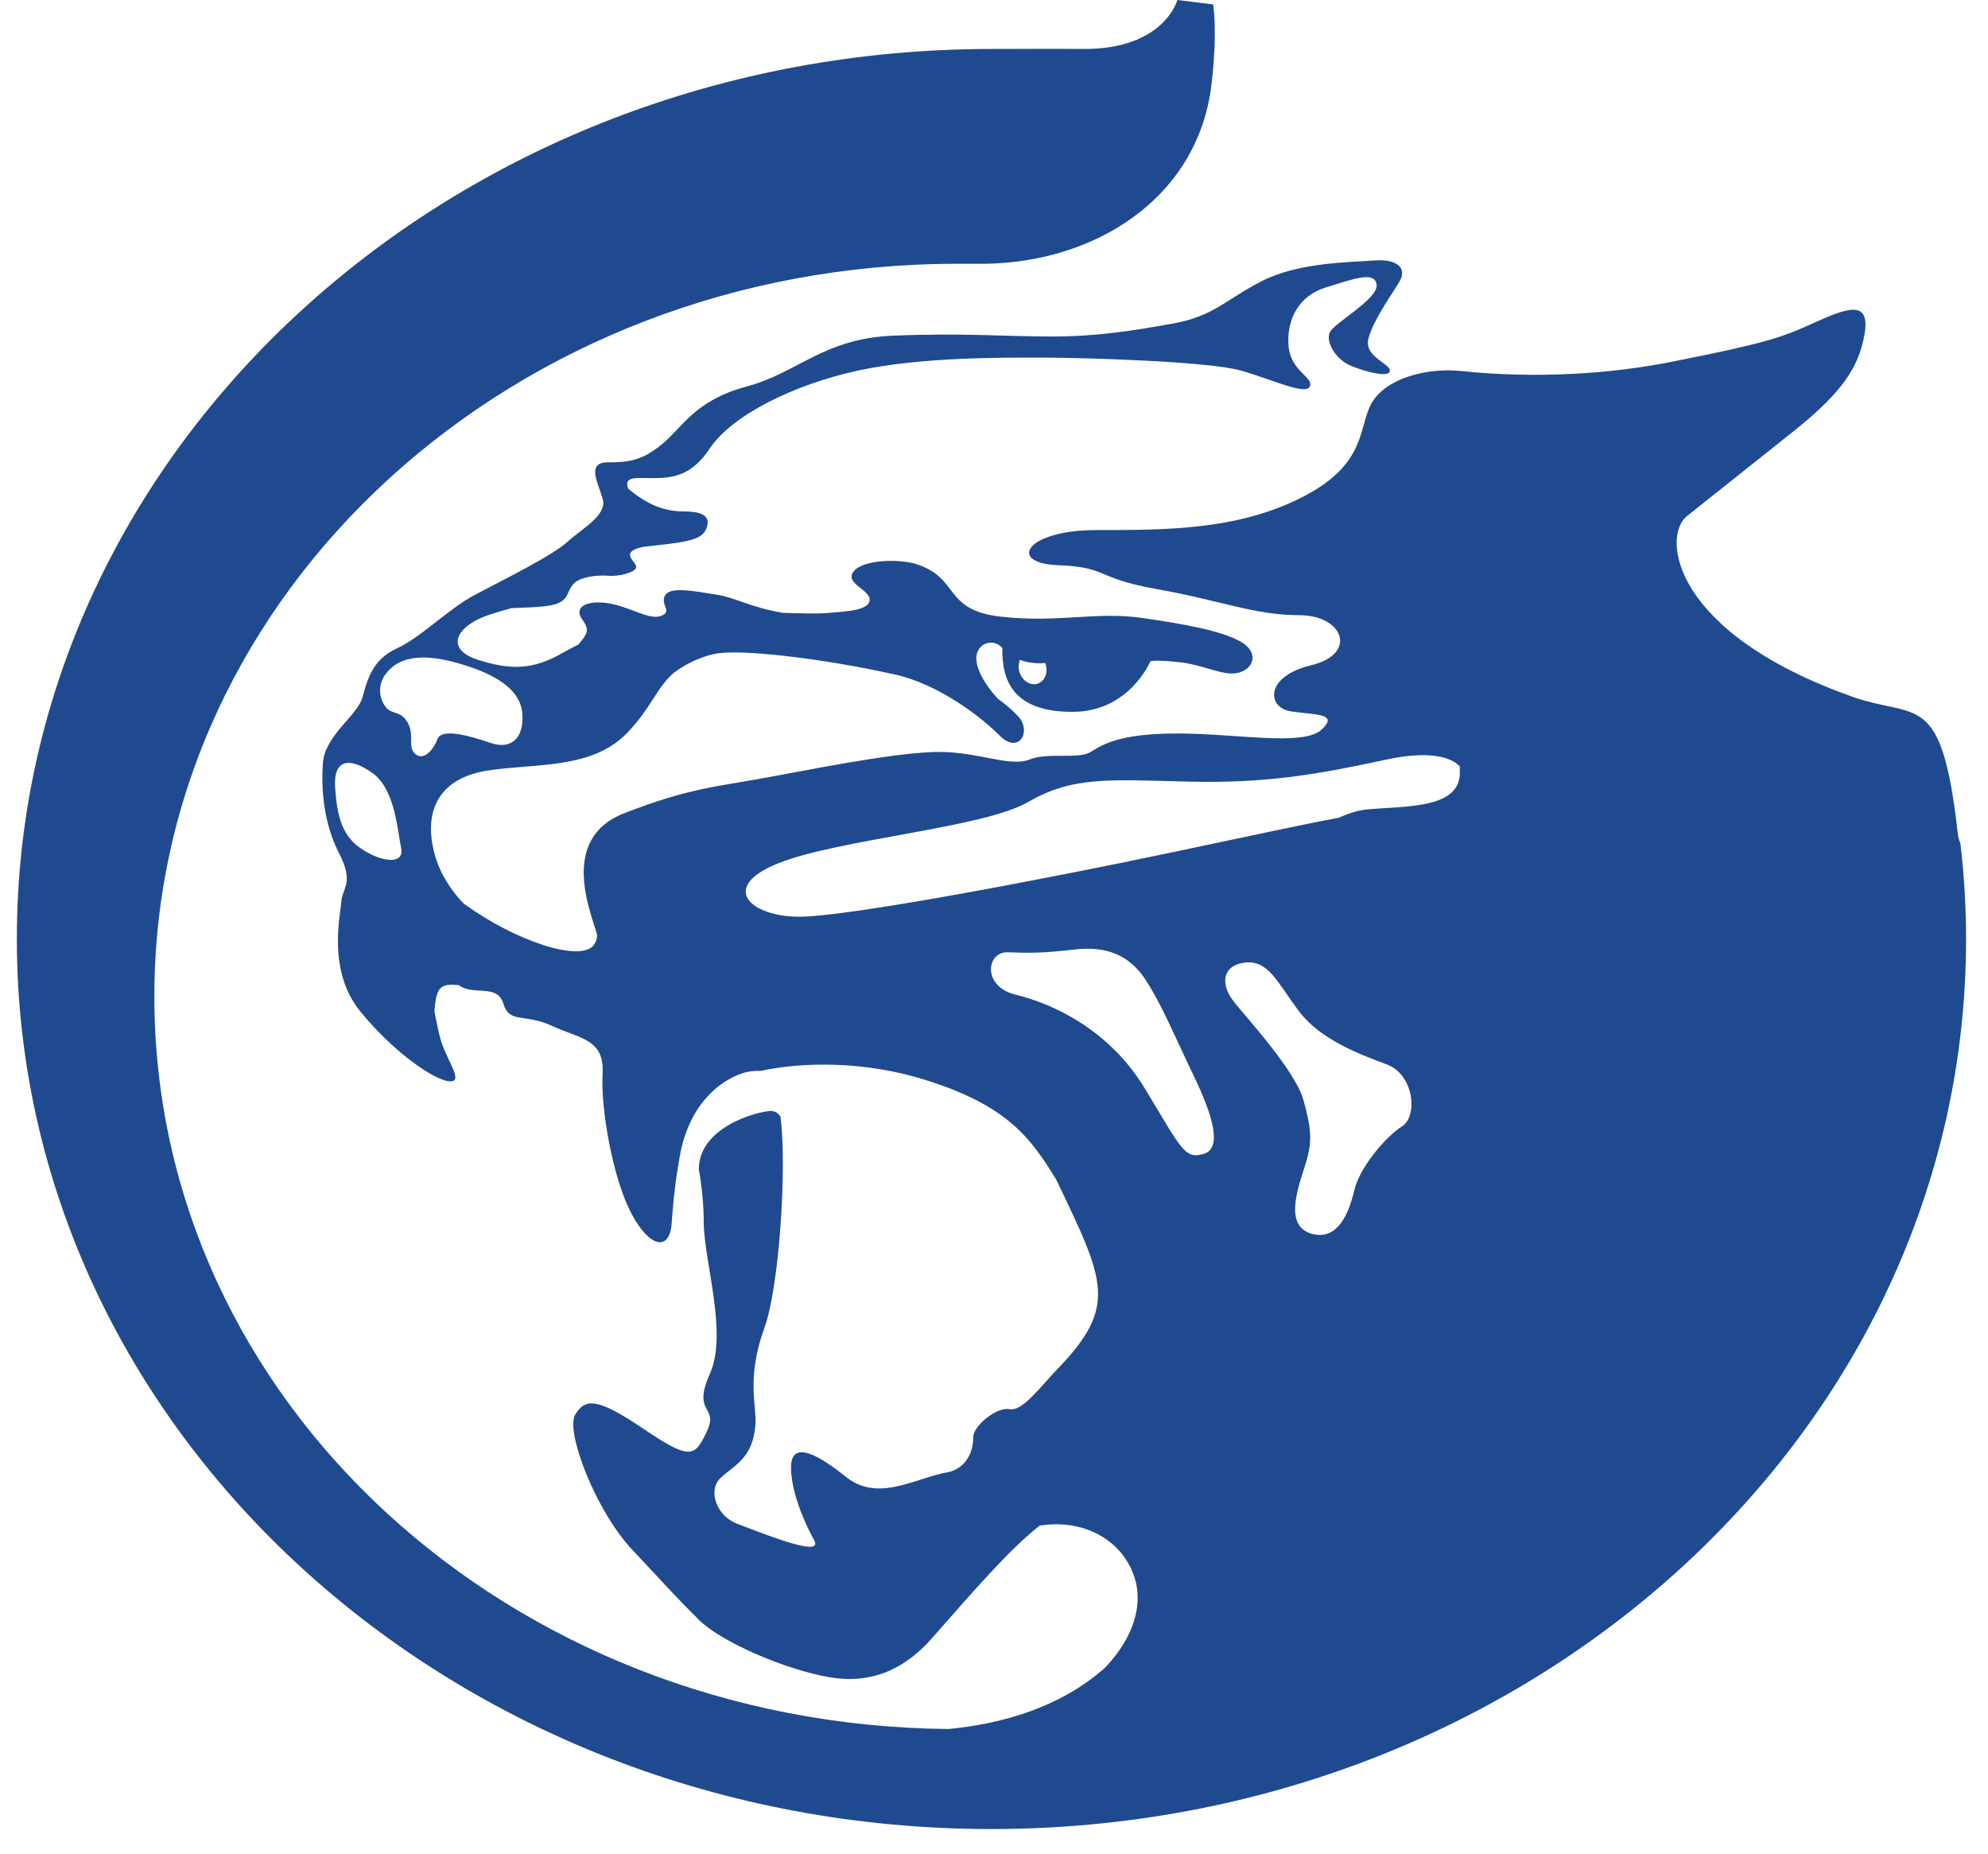 <svg width="59" height="55" viewBox="0 0 59 55" fill="none" xmlns="http://www.w3.org/2000/svg">
<path d="M30.233 19.825C30.256 20.088 30.463 20.302 30.688 20.302C30.913 20.302 31.081 20.092 31.057 19.825C31.052 19.773 31.038 19.72 31.024 19.672C30.933 19.681 30.789 19.69 30.573 19.659C30.448 19.641 30.348 19.611 30.271 19.576C30.242 19.65 30.228 19.733 30.233 19.821M36.611 29.714C37.004 30.208 38.447 31.771 38.687 32.651C38.927 33.531 38.96 33.886 38.716 34.63C38.476 35.374 38.145 36.385 38.927 36.608C39.709 36.827 40.039 35.978 40.193 35.317C40.342 34.656 41.123 33.724 41.608 33.422C42.087 33.119 41.967 31.885 41.157 31.583C40.346 31.281 39.171 30.843 38.538 29.99C37.905 29.14 37.637 28.479 36.946 28.562C36.256 28.646 36.222 29.224 36.615 29.714M30.156 29.517C31.177 29.766 32.894 30.506 33.973 32.292C35.057 34.074 35.148 34.406 35.719 34.24C36.289 34.074 35.987 33.089 35.445 31.959C34.903 30.834 34.486 29.819 34.002 29.079C33.522 28.335 32.827 28.064 31.896 28.173C30.966 28.282 30.544 28.282 29.911 28.256C29.278 28.23 29.13 29.272 30.151 29.517M13.621 29.232C13.045 29.171 12.954 29.302 12.892 29.998C12.959 30.34 13.026 30.725 13.132 31.009C13.342 31.587 13.764 32.135 13.314 32.082C12.863 32.029 11.688 31.228 10.7 30.02C9.707 28.812 10.101 27.166 10.13 26.755C10.158 26.343 10.518 26.203 10.067 25.328C9.616 24.448 9.525 23.463 9.583 22.64C9.645 21.817 10.604 21.239 10.758 20.692C10.906 20.145 11.06 19.567 11.779 19.239C12.498 18.91 13.314 18.061 14.095 17.65C14.877 17.234 16.383 16.494 16.834 16.083C17.285 15.671 18.037 15.286 17.884 14.791C17.735 14.297 17.404 13.719 18.037 13.719C18.67 13.719 19.059 13.666 19.658 13.172C20.258 12.677 20.622 11.88 22.157 11.469C23.691 11.057 24.439 10.042 26.516 9.959C28.592 9.875 29.854 9.985 31.206 9.985C32.558 9.985 33.58 9.819 34.812 9.6C36.045 9.376 36.376 8.886 37.459 8.335C38.543 7.783 40.073 7.783 40.768 7.73C41.459 7.674 41.79 7.949 41.516 8.387C41.248 8.825 40.768 9.486 40.615 10.037C40.466 10.585 41.248 10.777 41.248 10.996C41.248 11.215 40.586 11.053 40.106 10.86C39.627 10.668 39.325 10.121 39.474 9.845C39.627 9.569 40.917 8.855 40.855 8.444C40.797 8.033 40.164 8.278 39.354 8.527C38.543 8.772 38.179 9.486 38.241 10.256C38.299 11.022 38.994 11.189 38.874 11.464C38.754 11.74 37.79 11.272 36.831 10.996C35.867 10.72 32.108 10.611 30.966 10.611C29.825 10.611 27.36 10.585 25.461 10.996C23.567 11.408 21.73 12.314 21.068 13.303C20.406 14.292 19.745 14.183 18.963 14.183C18.608 14.183 18.575 14.314 18.642 14.498C19.236 14.997 19.735 15.176 20.311 15.176C20.886 15.176 21.078 15.338 20.977 15.645C20.876 15.947 20.632 16.065 19.466 16.183L19.083 16.227C18.354 16.385 18.881 16.656 18.881 16.822C18.881 16.989 18.34 17.111 18.066 17.085C17.841 17.063 17.419 17.085 17.16 17.221C17.107 17.247 17.064 17.278 17.03 17.317C16.819 17.536 16.896 17.729 16.608 17.877C16.321 18.03 15.664 18.017 15.179 18.044C14.724 18.171 14.345 18.284 14.11 18.416C13.448 18.775 13.328 19.322 14.23 19.593C15.131 19.869 15.793 19.895 16.695 19.374C16.848 19.287 17.006 19.204 17.165 19.125C17.5 18.74 17.467 18.648 17.265 18.359C17.054 18.057 17.328 17.812 17.989 17.89C18.651 17.974 19.251 18.411 19.615 18.276C19.975 18.14 19.586 17.947 19.735 17.672C19.884 17.396 20.579 17.536 21.27 17.645C21.84 17.733 22.224 18.009 23.231 18.184C23.792 18.201 24.267 18.214 24.516 18.192C25.178 18.14 25.777 18.109 25.811 17.807C25.84 17.505 25.058 17.313 25.331 16.958C25.605 16.604 26.674 16.573 27.197 16.739C28.492 17.151 27.983 18.105 29.7 18.297C31.412 18.49 32.52 18.14 33.872 18.333C35.225 18.525 36.217 18.718 36.788 19.02C37.359 19.322 37.239 19.817 36.788 19.952C36.337 20.092 35.767 19.733 35.014 19.65C34.261 19.567 34.141 19.624 34.141 19.624C34.141 19.624 33.522 21.099 31.877 21.121C30.069 21.143 29.729 20.193 29.748 19.23C29.542 18.98 29.13 19.02 29.005 19.357C28.88 19.681 29.158 20.245 29.619 20.736C29.863 20.911 30.079 21.099 30.233 21.274C30.621 21.712 30.233 22.399 29.662 21.821C29.091 21.244 27.84 20.302 26.578 20.018C24.363 19.523 21.888 19.243 21.198 19.405C21.198 19.405 20.593 19.51 19.984 19.974C19.49 20.407 19.327 20.998 18.622 21.738C17.572 22.837 15.884 22.644 14.474 22.863C13.06 23.082 12.527 24.032 12.911 25.389C13.146 26.221 13.764 26.812 13.764 26.812C15.299 27.928 17.203 28.549 17.611 28.055C17.687 27.959 17.721 27.853 17.721 27.74C17.572 27.149 16.546 24.894 18.531 24.128C20.517 23.358 21.236 23.358 22.982 23.029C24.727 22.701 27.015 22.259 28.094 22.316C29.177 22.369 30.017 22.754 30.559 22.535C31.101 22.316 32.002 22.535 32.362 22.316C32.721 22.097 33.206 21.764 34.947 21.764C36.687 21.764 38.673 22.15 39.215 21.655C39.757 21.16 39.032 21.217 38.313 21.108C37.594 20.998 37.531 20.066 38.917 19.738C40.298 19.405 39.881 18.254 38.558 18.254C37.234 18.254 36.213 17.812 34.347 17.483C32.482 17.155 32.904 16.827 31.398 16.77C29.892 16.713 30.434 15.728 32.539 15.728C34.644 15.728 36.75 15.728 38.673 14.739C40.596 13.749 40.298 12.655 40.72 11.941C41.142 11.228 42.341 10.9 43.367 11.009C44.389 11.119 46.859 11.285 49.621 10.733C52.388 10.186 52.867 10.02 53.831 9.582C54.795 9.144 55.515 8.869 55.337 9.91C55.169 10.882 54.69 11.613 53.318 12.725L52.987 12.988L52.786 13.15L50.067 15.312C49.304 15.921 49.626 18.779 54.978 20.674C56.901 21.353 57.62 20.438 58.104 24.737C58.114 24.833 58.138 24.925 58.181 25.021C58.291 25.958 58.349 26.908 58.349 27.866C58.349 42.452 45.396 54.271 29.417 54.271C13.438 54.271 0.5 42.443 0.5 27.858C0.5 13.272 13.453 1.453 29.427 1.453C29.427 1.453 31.364 1.445 32.141 1.453C34.553 1.471 34.942 0 34.942 0L36.002 0.131C36.002 0.131 36.145 0.88 35.954 2.508C35.546 5.953 32.362 7.884 28.966 7.827H28.396C15.242 7.827 4.581 17.558 4.581 29.565C4.581 41.572 15.112 51.185 28.151 51.303C29.729 51.15 31.446 50.673 32.784 49.495C33.829 48.405 34.107 47.114 33.278 46.085C32.788 45.486 31.921 45.1 30.856 45.267C29.921 46.002 28.837 47.276 27.657 48.611C26.933 49.434 25.969 49.99 24.646 49.771C23.322 49.552 21.404 48.721 20.742 48.064C20.08 47.407 19.84 47.132 18.757 45.976C17.673 44.82 16.771 42.461 17.073 41.971C17.376 41.476 17.735 41.476 19.116 42.408C20.497 43.341 20.622 43.231 20.982 42.465C21.341 41.695 20.526 41.971 21.068 40.762C21.61 39.554 20.886 37.414 20.886 36.262C20.886 35.768 20.828 35.19 20.742 34.708C20.723 33.575 22.147 33.054 22.823 32.966C23.006 32.944 23.111 33.049 23.164 33.137C23.36 34.678 23.121 38.206 22.689 39.392C22.147 40.876 22.454 41.703 22.421 42.246C22.358 43.253 21.821 43.455 21.399 43.84C20.977 44.225 21.279 44.991 21.879 45.214C22.483 45.433 24.463 46.26 24.166 45.709C23.864 45.162 23.476 44.255 23.476 43.542C23.476 42.828 24.08 42.995 25.101 43.818C26.07 44.597 27.178 43.844 28.137 43.682C28.391 43.638 28.88 43.38 28.885 42.632C28.885 42.321 29.571 41.739 29.954 41.813C30.338 41.892 30.851 41.178 31.35 40.657C33.196 38.753 32.793 38.031 31.35 35.006C30.607 33.802 29.94 32.813 27.446 32.038C25.696 31.491 23.874 31.495 22.569 31.776C22.401 31.767 22.219 31.784 22.032 31.846C21.308 32.091 20.435 32.813 20.171 34.328C20.018 35.168 19.96 35.903 19.932 36.315C19.869 37.138 19.27 37.028 18.728 35.987C18.186 34.945 17.826 32.914 17.884 31.867C17.946 30.826 17.222 30.826 16.383 30.44C15.539 30.055 15.122 30.384 14.939 29.779C14.757 29.18 14.047 29.552 13.626 29.237M11.904 25.152C11.798 24.684 11.736 23.424 11.055 22.938C10.374 22.456 9.885 22.513 9.947 23.384C10.01 24.255 10.158 24.842 10.796 25.231C11.434 25.621 12.009 25.621 11.904 25.157M11.419 20.035C11.419 20.035 11.151 20.394 11.357 20.832C11.568 21.274 11.841 21.025 12.081 21.41C12.321 21.795 12.081 22.15 12.321 22.369C12.561 22.587 12.863 22.259 12.983 21.931C13.103 21.602 13.913 21.821 14.546 22.04C15.174 22.259 15.539 21.904 15.505 21.217C15.476 20.53 14.844 20.066 13.793 19.738C12.743 19.405 11.87 19.379 11.419 20.04M39.699 24.277C40.001 24.141 40.298 24.045 40.557 24.019C41.699 23.909 43.387 24.019 43.324 22.867V22.741C43.041 22.434 42.341 22.281 41.162 22.535C39.119 22.973 37.613 23.248 35.268 23.192C32.923 23.135 31.839 23.029 30.515 23.796C29.192 24.566 24.924 24.894 23.116 25.608C21.313 26.321 22.272 27.201 23.715 27.201C25.159 27.201 30.933 26.102 34.841 25.279C36.989 24.829 38.596 24.474 39.694 24.273" fill="#204A8F"/>
</svg>
